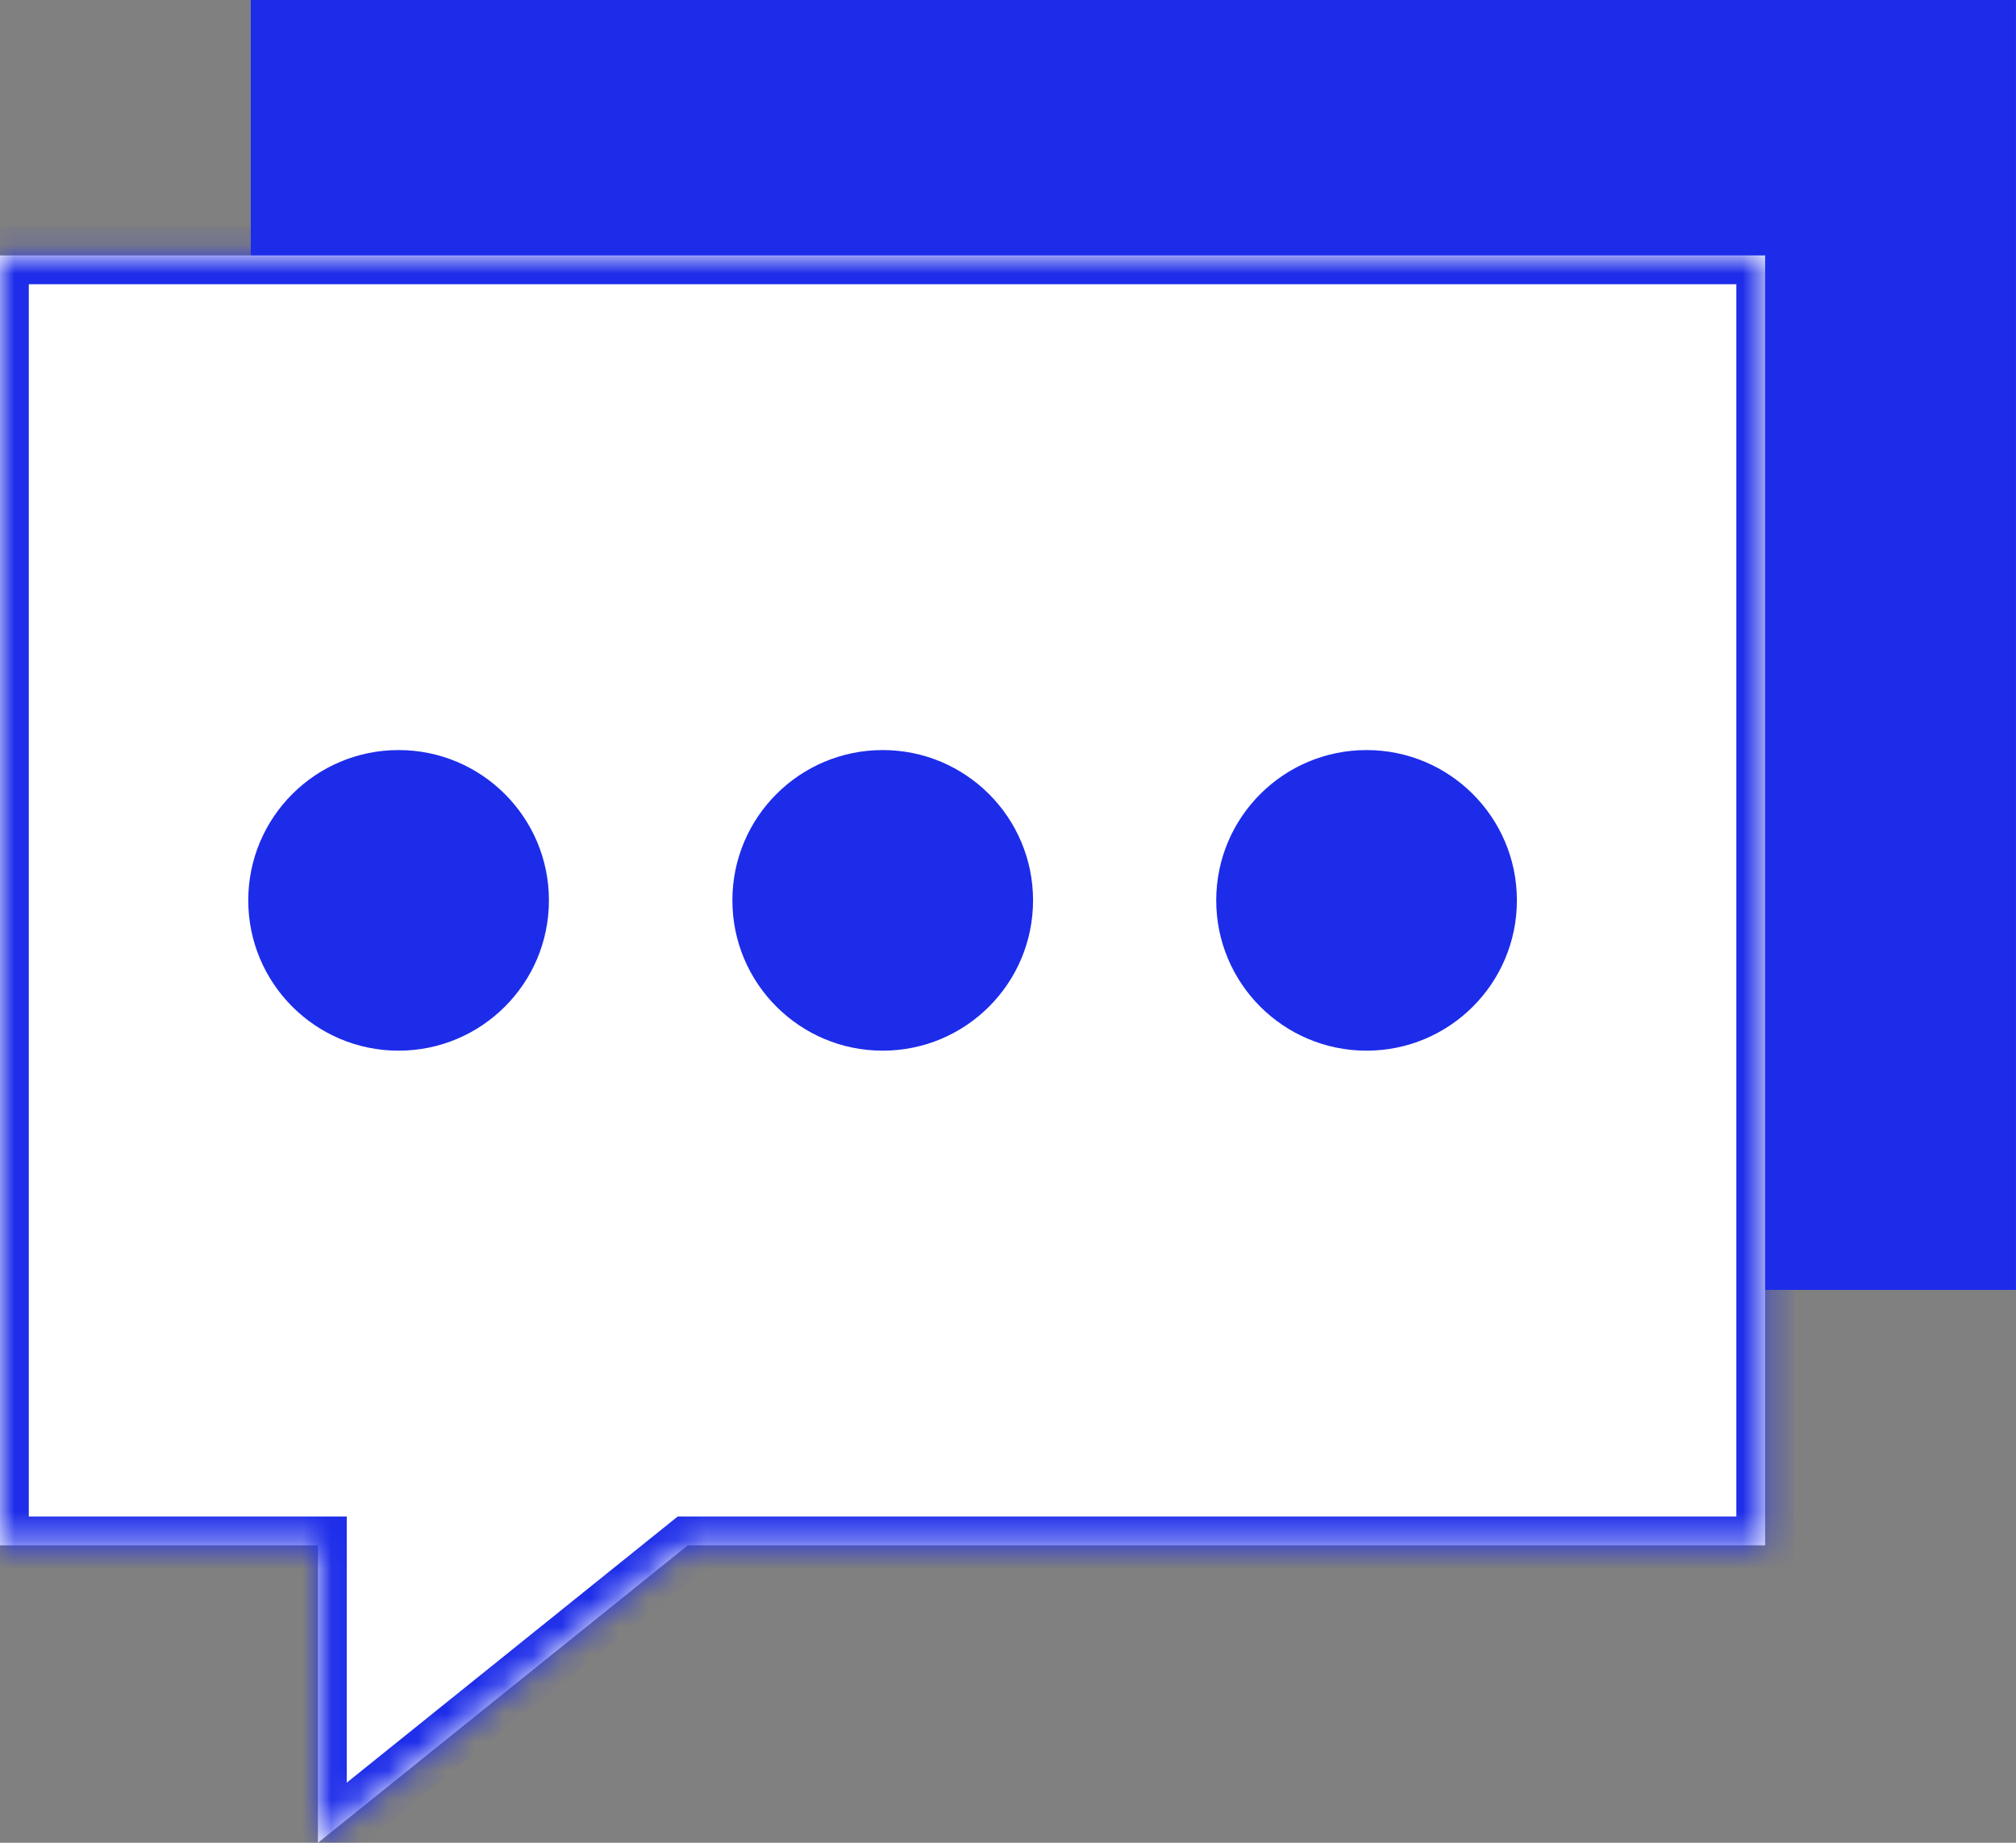 <svg width="70" height="64" viewBox="0 0 70 64" fill="none" xmlns="http://www.w3.org/2000/svg">
<rect x="0" y="0" width="70" height="64" fill="#808080" stroke="none"/>
<g clip-path="url(#clip0_914_1030)">
<path d="M8.708 44.799L69.998 44.799V-0.001L8.708 -0.001L8.708 44.799Z" fill="#1D2CE9"/>
<mask id="path-2-inside-1_914_1030" fill="white">
<path fill-rule="evenodd" clip-rule="evenodd" d="M0 8.87H61.29V53.67H23.881L11.04 64V53.67H0V8.87Z"/>
</mask>
<path fill-rule="evenodd" clip-rule="evenodd" d="M0 8.87H61.29V53.67H23.881L11.04 64V53.67H0V8.87Z" fill="white"/>
<path d="M61.29 8.87H62.29V7.87H61.29V8.87ZM0 8.87V7.87H-1V8.87H0ZM61.29 53.67V54.67H62.29V53.67H61.29ZM23.881 53.67V52.67H23.529L23.255 52.891L23.881 53.67ZM11.04 64H10.04V66.088L11.667 64.779L11.04 64ZM11.04 53.67H12.04V52.67H11.04V53.67ZM0 53.67H-1V54.67H0V53.67ZM61.29 7.87H0V9.87H61.29V7.87ZM62.29 53.67V8.87H60.29V53.67H62.29ZM23.881 54.67H61.29V52.67H23.881V54.67ZM23.255 52.891L10.413 63.221L11.667 64.779L24.508 54.449L23.255 52.891ZM12.04 64V53.67H10.04V64H12.04ZM0 54.67H11.04V52.67H0V54.67ZM-1 8.87V53.67H1V8.87H-1Z" fill="#1D2DE9" mask="url(#path-2-inside-1_914_1030)"/>
<path d="M30.65 36.49C33.533 36.49 35.87 34.153 35.87 31.27C35.87 28.387 33.533 26.05 30.65 26.05C27.767 26.05 25.43 28.387 25.43 31.27C25.43 34.153 27.767 36.49 30.65 36.49Z" fill="#1D2CE9"/>
<path d="M47.45 36.49C50.333 36.49 52.67 34.153 52.67 31.27C52.67 28.387 50.333 26.05 47.45 26.05C44.567 26.05 42.23 28.387 42.23 31.27C42.23 34.153 44.567 36.49 47.45 36.49Z" fill="#1D2CE9"/>
<path d="M13.84 36.49C16.723 36.49 19.06 34.153 19.06 31.27C19.06 28.387 16.723 26.05 13.84 26.05C10.957 26.05 8.62 28.387 8.62 31.27C8.62 34.153 10.957 36.49 13.84 36.49Z" fill="#1D2CE9"/>
</g>
<defs>
<clipPath id="clip0_914_1030">
<rect width="70" height="64" fill="white"/>
</clipPath>
</defs>
</svg>
